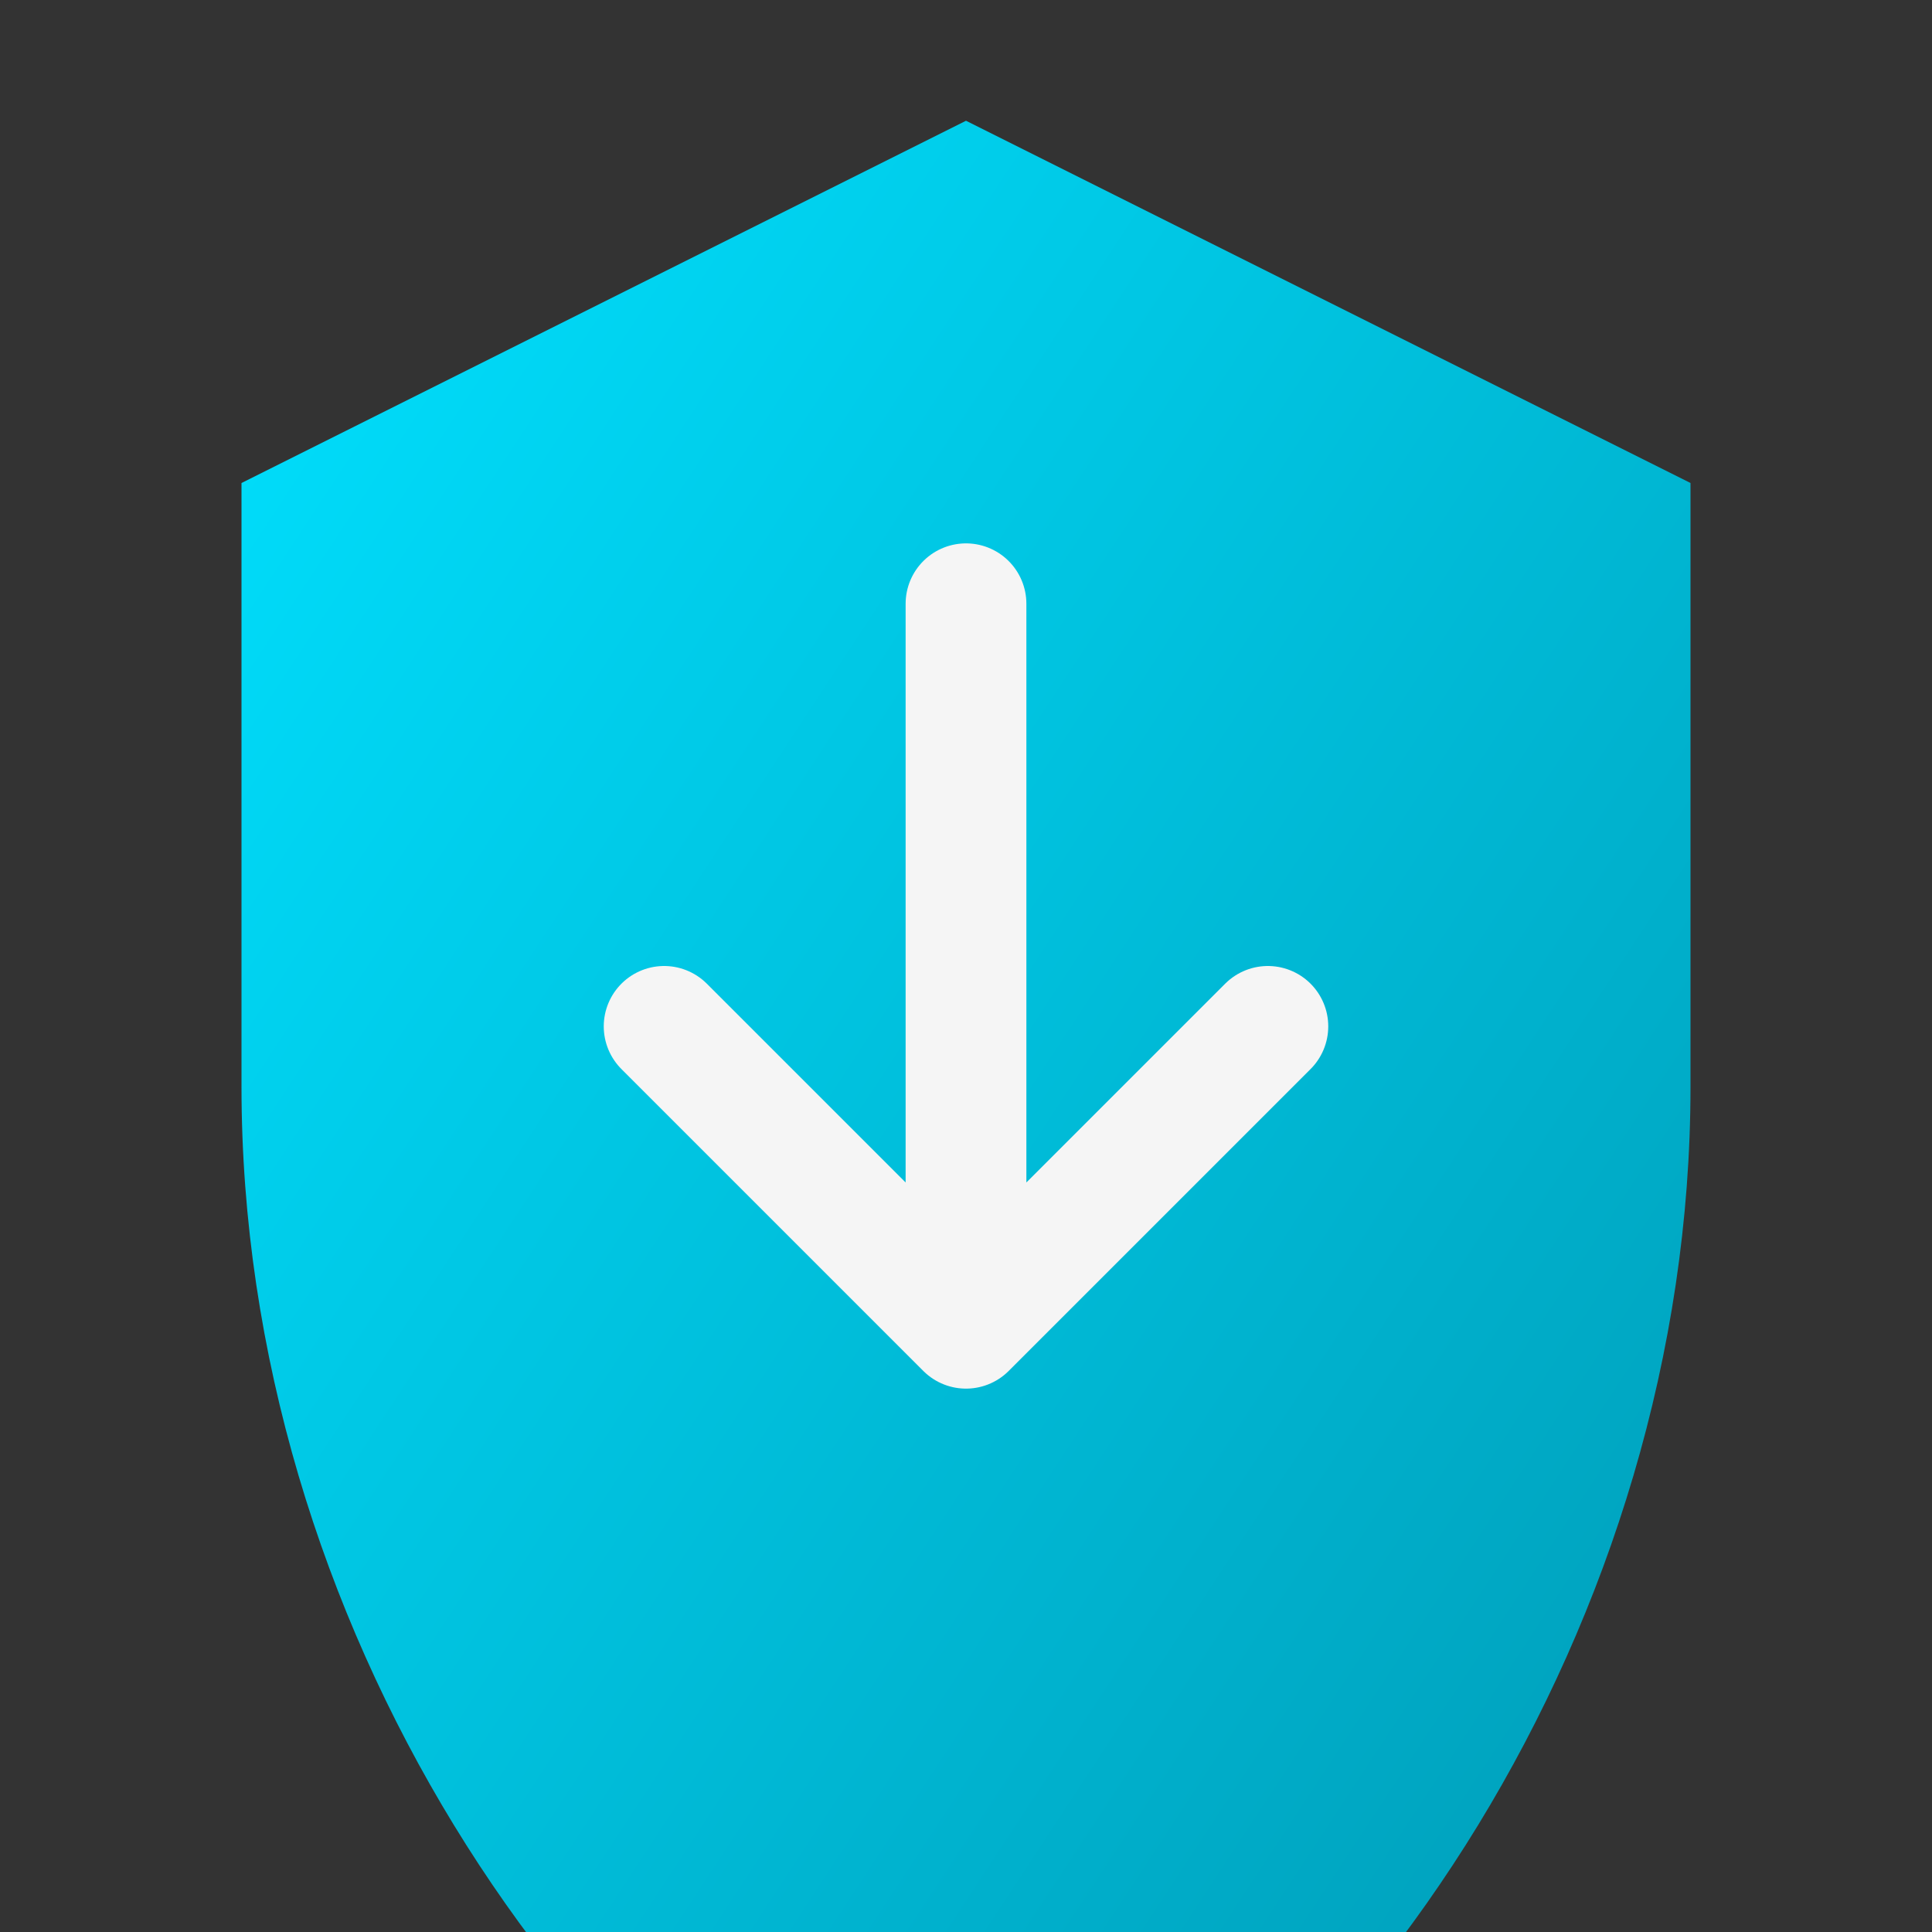 <svg xmlns="http://www.w3.org/2000/svg" viewBox="0 0 256 256">
  <rect x="0" y="0" width="256" height="256" fill="#333333" stroke="none"/>
  <defs>
    <linearGradient id="shield-gradient" x1="0%" y1="0%" x2="100%" y2="100%">
      <stop offset="0%" style="stop-color:#00E1FF"/>
      <stop offset="100%" style="stop-color:#0097B2"/>
    </linearGradient>
  </defs>
  <path d="M128 16L32 64v80c0 70.7 43.1 136.3 96 161.9 52.9-25.6 96-91.2 96-161.9V64L128 16z" fill="url(#shield-gradient)"/>
  <path d="M128 80v96M88 136l40 40 40-40" stroke="#F5F5F5" stroke-width="16" stroke-linecap="round" stroke-linejoin="round" fill="none"/>
</svg>
